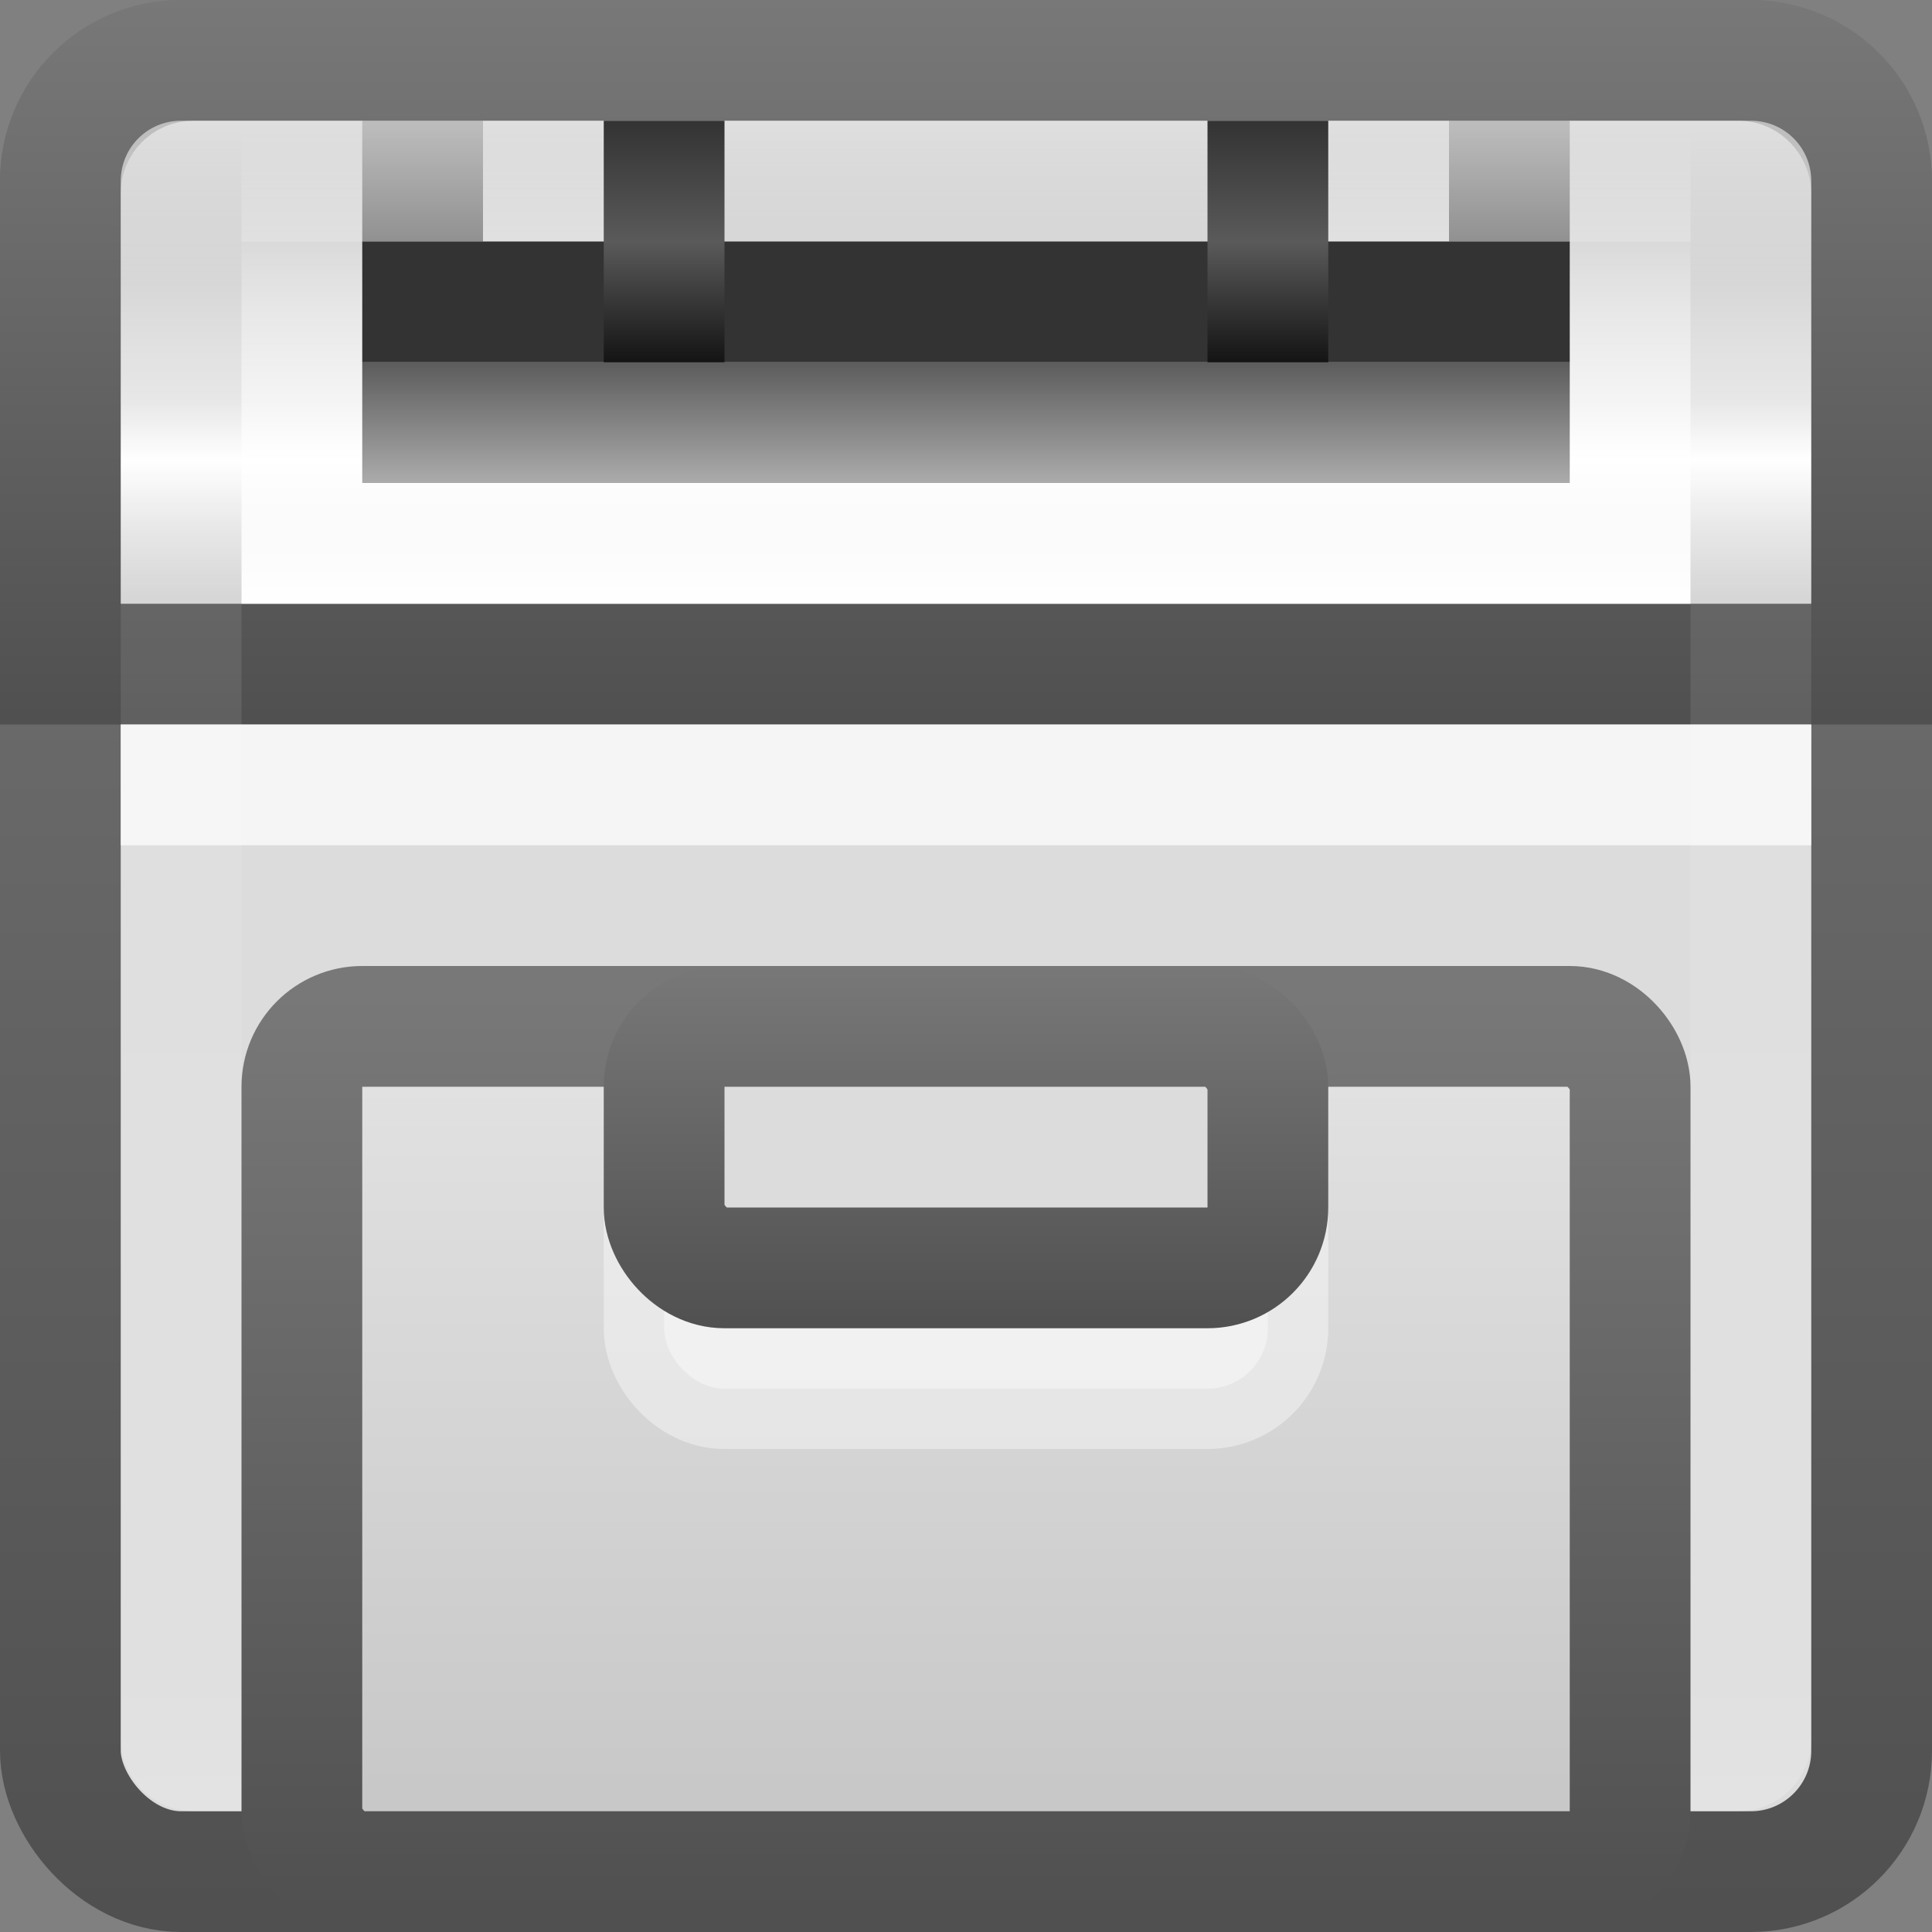 <?xml version="1.0" encoding="UTF-8" standalone="no"?>
<!-- Created with Inkscape (http://www.inkscape.org/) -->

<svg
   xmlns:dc="http://purl.org/dc/elements/1.1/"
   xmlns:cc="http://creativecommons.org/ns#"
   xmlns:rdf="http://www.w3.org/1999/02/22-rdf-syntax-ns#"
   xmlns:svg="http://www.w3.org/2000/svg"
   xmlns="http://www.w3.org/2000/svg"
   xmlns:xlink="http://www.w3.org/1999/xlink"
   xmlns:sodipodi="http://sodipodi.sourceforge.net/DTD/sodipodi-0.dtd"
   xmlns:inkscape="http://www.inkscape.org/namespaces/inkscape"
   width="16"
   height="16"
   id="svg3147"
   version="1.1"
   inkscape:version="0.48.3.1 r9886"
   sodipodi:docname="printer.svg">
  <rect width="100%" height="100%" fill="#808080" stroke="none"/>
  <defs
     id="defs3149">
    <linearGradient
       id="linearGradient3810">
      <stop
         style="stop-color:#d2d2d2;stop-opacity:1;"
         offset="0"
         id="stop3812" />
      <stop
         id="stop3822"
         offset="0.153"
         style="stop-color:#e6e6e6;stop-opacity:1;" />
      <stop
         id="stop3820"
         offset="0.297"
         style="stop-color:#ffffff;stop-opacity:1;" />
      <stop
         id="stop3818"
         offset="0.42"
         style="stop-color:#e6e6e6;stop-opacity:1;" />
      <stop
         style="stop-color:#bebebe;stop-opacity:1;"
         offset="1"
         id="stop3814" />
    </linearGradient>
    <linearGradient
       id="linearGradient3952">
      <stop
         style="stop-color:#e1e1e1;stop-opacity:1;"
         offset="0"
         id="stop3954" />
      <stop
         style="stop-color:#c8c8c8;stop-opacity:1;"
         offset="1"
         id="stop3956" />
    </linearGradient>
    <linearGradient
       id="linearGradient3924">
      <stop
         style="stop-color:#333333;stop-opacity:1;"
         offset="0"
         id="stop3926" />
      <stop
         id="stop3932"
         offset="0.5"
         style="stop-color:#5a5a5a;stop-opacity:1;" />
      <stop
         style="stop-color:#141414;stop-opacity:1;"
         offset="1"
         id="stop3928" />
    </linearGradient>
    <linearGradient
       id="linearGradient3903">
      <stop
         style="stop-color:#5a5a5a;stop-opacity:1;"
         offset="0"
         id="stop3905" />
      <stop
         style="stop-color:#aaaaaa;stop-opacity:1;"
         offset="1"
         id="stop3907" />
    </linearGradient>
    <linearGradient
       inkscape:collect="always"
       id="linearGradient3893">
      <stop
         style="stop-color:#ffffff;stop-opacity:1;"
         offset="0"
         id="stop3895" />
      <stop
         style="stop-color:#ffffff;stop-opacity:0;"
         offset="1"
         id="stop3897" />
    </linearGradient>
    <linearGradient
       id="linearGradient3771">
      <stop
         style="stop-color:#505050;stop-opacity:1;"
         offset="0"
         id="stop3773" />
      <stop
         style="stop-color:#787878;stop-opacity:1;"
         offset="1"
         id="stop3775" />
    </linearGradient>
    <linearGradient
       id="linearGradient4536">
      <stop
         style="stop-color:#ffffff;stop-opacity:1;"
         offset="0"
         id="stop4538" />
      <stop
         id="stop4546"
         offset="0.092"
         style="stop-color:#ffffff;stop-opacity:0.157;" />
      <stop
         id="stop4544"
         offset="0.936"
         style="stop-color:#ffffff;stop-opacity:0.235;" />
      <stop
         style="stop-color:#ffffff;stop-opacity:0.392;"
         offset="1"
         id="stop4540" />
    </linearGradient>
    <radialGradient
       inkscape:collect="always"
       xlink:href="#linearGradient3688-166-749"
       id="radialGradient3132"
       gradientUnits="userSpaceOnUse"
       gradientTransform="matrix(2.004,0,0,1.4,27.988,-17.4)"
       cx="4.993"
       cy="43.5"
       fx="4.993"
       fy="43.5"
       r="2.5" />
    <linearGradient
       id="linearGradient3688-166-749">
      <stop
         id="stop2883"
         style="stop-color:#181818;stop-opacity:1"
         offset="0" />
      <stop
         id="stop2885"
         style="stop-color:#181818;stop-opacity:0"
         offset="1" />
    </linearGradient>
    <radialGradient
       inkscape:collect="always"
       xlink:href="#linearGradient3688-464-309"
       id="radialGradient3134"
       gradientUnits="userSpaceOnUse"
       gradientTransform="matrix(2.004,0,0,1.4,-20.012,-104.4)"
       cx="4.993"
       cy="43.5"
       fx="4.993"
       fy="43.5"
       r="2.5" />
    <linearGradient
       id="linearGradient3688-464-309">
      <stop
         id="stop2889"
         style="stop-color:#181818;stop-opacity:1"
         offset="0" />
      <stop
         id="stop2891"
         style="stop-color:#181818;stop-opacity:0"
         offset="1" />
    </linearGradient>
    <linearGradient
       inkscape:collect="always"
       xlink:href="#linearGradient3702-501-757"
       id="linearGradient3136"
       gradientUnits="userSpaceOnUse"
       x1="25.058"
       y1="47.028"
       x2="25.058"
       y2="39.999" />
    <linearGradient
       id="linearGradient3702-501-757">
      <stop
         id="stop2895"
         style="stop-color:#181818;stop-opacity:0"
         offset="0" />
      <stop
         id="stop2897"
         style="stop-color:#181818;stop-opacity:1"
         offset="0.5" />
      <stop
         id="stop2899"
         style="stop-color:#181818;stop-opacity:0"
         offset="1" />
    </linearGradient>
    <linearGradient
       inkscape:collect="always"
       xlink:href="#linearGradient4536"
       id="linearGradient4542"
       x1="14.802"
       y1="1010.407"
       x2="14.802"
       y2="1024.172"
       gradientUnits="userSpaceOnUse"
       gradientTransform="translate(-4,27)" />
    <linearGradient
       inkscape:collect="always"
       xlink:href="#linearGradient3771"
       id="linearGradient3777"
       x1="5.477"
       y1="1052.178"
       x2="5.477"
       y2="1036.362"
       gradientUnits="userSpaceOnUse" />
    <linearGradient
       inkscape:collect="always"
       xlink:href="#linearGradient3771"
       id="linearGradient3886"
       gradientUnits="userSpaceOnUse"
       x1="5.477"
       y1="1042.304"
       x2="5.477"
       y2="1036.362" />
    <linearGradient
       inkscape:collect="always"
       xlink:href="#linearGradient3893"
       id="linearGradient3899"
       x1="8.063"
       y1="1041.359"
       x2="8.063"
       y2="1037.416"
       gradientUnits="userSpaceOnUse"
       gradientTransform="translate(0,-1036.362)" />
    <linearGradient
       inkscape:collect="always"
       xlink:href="#linearGradient3903"
       id="linearGradient3909"
       x1="7.892"
       y1="1038.317"
       x2="7.892"
       y2="1040.338"
       gradientUnits="userSpaceOnUse"
       gradientTransform="matrix(1.25,0,0,0.5,-2,520.181)" />
    <linearGradient
       inkscape:collect="always"
       xlink:href="#linearGradient3903"
       id="linearGradient3917"
       gradientUnits="userSpaceOnUse"
       x1="7.892"
       y1="1038.317"
       x2="7.892"
       y2="1040.338"
       gradientTransform="matrix(0.5,0,0,0.5,4,518.181)" />
    <linearGradient
       inkscape:collect="always"
       xlink:href="#linearGradient3893"
       id="linearGradient3920"
       gradientUnits="userSpaceOnUse"
       gradientTransform="matrix(1.2,0,0,1,-1.6,0)"
       x1="8.063"
       y1="1041.359"
       x2="8.063"
       y2="1037.416" />
    <linearGradient
       inkscape:collect="always"
       xlink:href="#linearGradient3924"
       id="linearGradient3930"
       x1="5.495"
       y1="1037.362"
       x2="5.495"
       y2="1039.353"
       gradientUnits="userSpaceOnUse" />
    <linearGradient
       inkscape:collect="always"
       xlink:href="#linearGradient3924"
       id="linearGradient3936"
       gradientUnits="userSpaceOnUse"
       x1="5.495"
       y1="1037.362"
       x2="5.495"
       y2="1039.353"
       gradientTransform="translate(5,0)" />
    <linearGradient
       inkscape:collect="always"
       xlink:href="#linearGradient3771"
       id="linearGradient3950"
       x1="7.622"
       y1="1052.182"
       x2="7.622"
       y2="1044.59"
       gradientUnits="userSpaceOnUse" />
    <linearGradient
       inkscape:collect="always"
       xlink:href="#linearGradient3952"
       id="linearGradient3958"
       x1="5.315"
       y1="1045.335"
       x2="5.315"
       y2="1051.173"
       gradientUnits="userSpaceOnUse" />
    <linearGradient
       inkscape:collect="always"
       xlink:href="#linearGradient3771"
       id="linearGradient3968"
       x1="8.063"
       y1="1047.376"
       x2="8.063"
       y2="1044.348"
       gradientUnits="userSpaceOnUse" />
    <linearGradient
       inkscape:collect="always"
       xlink:href="#linearGradient3810"
       id="linearGradient3816"
       x1="2.574"
       y1="1041.299"
       x2="2.574"
       y2="1037.475"
       gradientUnits="userSpaceOnUse" />
  </defs>
  <sodipodi:namedview
     id="base"
     pagecolor="#ffffff"
     bordercolor="#666666"
     borderopacity="1.0"
     inkscape:pageopacity="0.0"
     inkscape:pageshadow="2"
     inkscape:zoom="13.875"
     inkscape:cx="5.9224077"
     inkscape:cy="6.9573161"
     inkscape:document-units="px"
     inkscape:current-layer="layer1"
     showgrid="false"
     inkscape:window-width="1280"
     inkscape:window-height="749"
     inkscape:window-x="0"
     inkscape:window-y="24"
     inkscape:window-maximized="1" />
  <g
     inkscape:label="Livello 1"
     inkscape:groupmode="layer"
     id="layer1"
     transform="translate(0,-1036.362)">
    <rect
       style="fill:#dcdcdc;fill-opacity:1;stroke:url(#linearGradient3777);stroke-opacity:1"
       id="rect3163"
       width="15"
       height="15"
       x="0.5"
       y="1036.862"
       rx="1"
       ry="1" />
    <path
       style="fill:url(#linearGradient3816);fill-opacity:1;stroke:url(#linearGradient3886);stroke-opacity:1"
       d="m 1.5,1036.862 13,0 c 0.554,0 1,0.446 1,1 l 0,4 -15,0 0,-4 c 0,-0.554 0.446,-1 1,-1 z"
       id="rect3884"
       inkscape:connector-curvature="0"
       sodipodi:nodetypes="sssccss" />
    <rect
       style="opacity:0.7;fill:#ffffff;fill-opacity:1;stroke:none"
       id="rect3889"
       width="14"
       height="1"
       x="1"
       y="1042.362" />
    <path
       style="fill:url(#linearGradient3920);fill-opacity:1;stroke:none"
       d="m 2,1037.362 0,4 12,0 0,-4 -3,0 0,1 -6,0 0,-1 z"
       id="rect3891"
       inkscape:connector-curvature="0"
       sodipodi:nodetypes="ccccccccc" />
    <rect
       style="fill:url(#linearGradient3909);fill-opacity:1;stroke:none"
       id="rect3901"
       width="10"
       height="1"
       x="3"
       y="1039.362" />
    <rect
       style="fill:#787878;fill-opacity:1;stroke:none"
       id="rect3911"
       width="1"
       height="1"
       x="3"
       y="1037.362" />
    <rect
       y="1037.362"
       x="12"
       height="1"
       width="1"
       id="rect3913"
       style="fill:#787878;fill-opacity:1;stroke:none" />
    <rect
       style="opacity:0.5;fill:none;stroke:url(#linearGradient4542);stroke-opacity:1"
       id="rect4534"
       width="13"
       height="13"
       x="1.5"
       y="1037.862"
       rx="0.1"
       ry="0.1" />
    <rect
       y="1038.362"
       x="3"
       height="1"
       width="10"
       id="rect3938"
       style="fill:#333333;fill-opacity:1;stroke:none" />
    <rect
       style="fill:url(#linearGradient3930);fill-opacity:1;stroke:none"
       id="rect3922"
       width="1"
       height="2"
       x="5"
       y="1037.362" />
    <rect
       y="1037.362"
       x="10"
       height="2"
       width="1"
       id="rect3934"
       style="fill:url(#linearGradient3936);fill-opacity:1;stroke:none" />
    <rect
       style="fill:url(#linearGradient3958);fill-opacity:1;stroke:url(#linearGradient3950);stroke-opacity:1"
       id="rect3942"
       width="11"
       height="7"
       x="2.5"
       y="1044.862"
       rx="0.5"
       ry="0.5" />
    <rect
       ry="0.5"
       rx="0.5"
       y="1045.862"
       x="5.5"
       height="2"
       width="5"
       id="rect3970"
       style="fill:#ffffff;fill-opacity:1;stroke:#ffffff;stroke-opacity:1;opacity:0.4" />
    <rect
       style="fill:#dcdcdc;fill-opacity:1;stroke:url(#linearGradient3968);stroke-opacity:1"
       id="rect3960"
       width="5"
       height="2"
       x="5.5"
       y="1044.862"
       rx="0.5"
       ry="0.5" />
  </g>
</svg>
